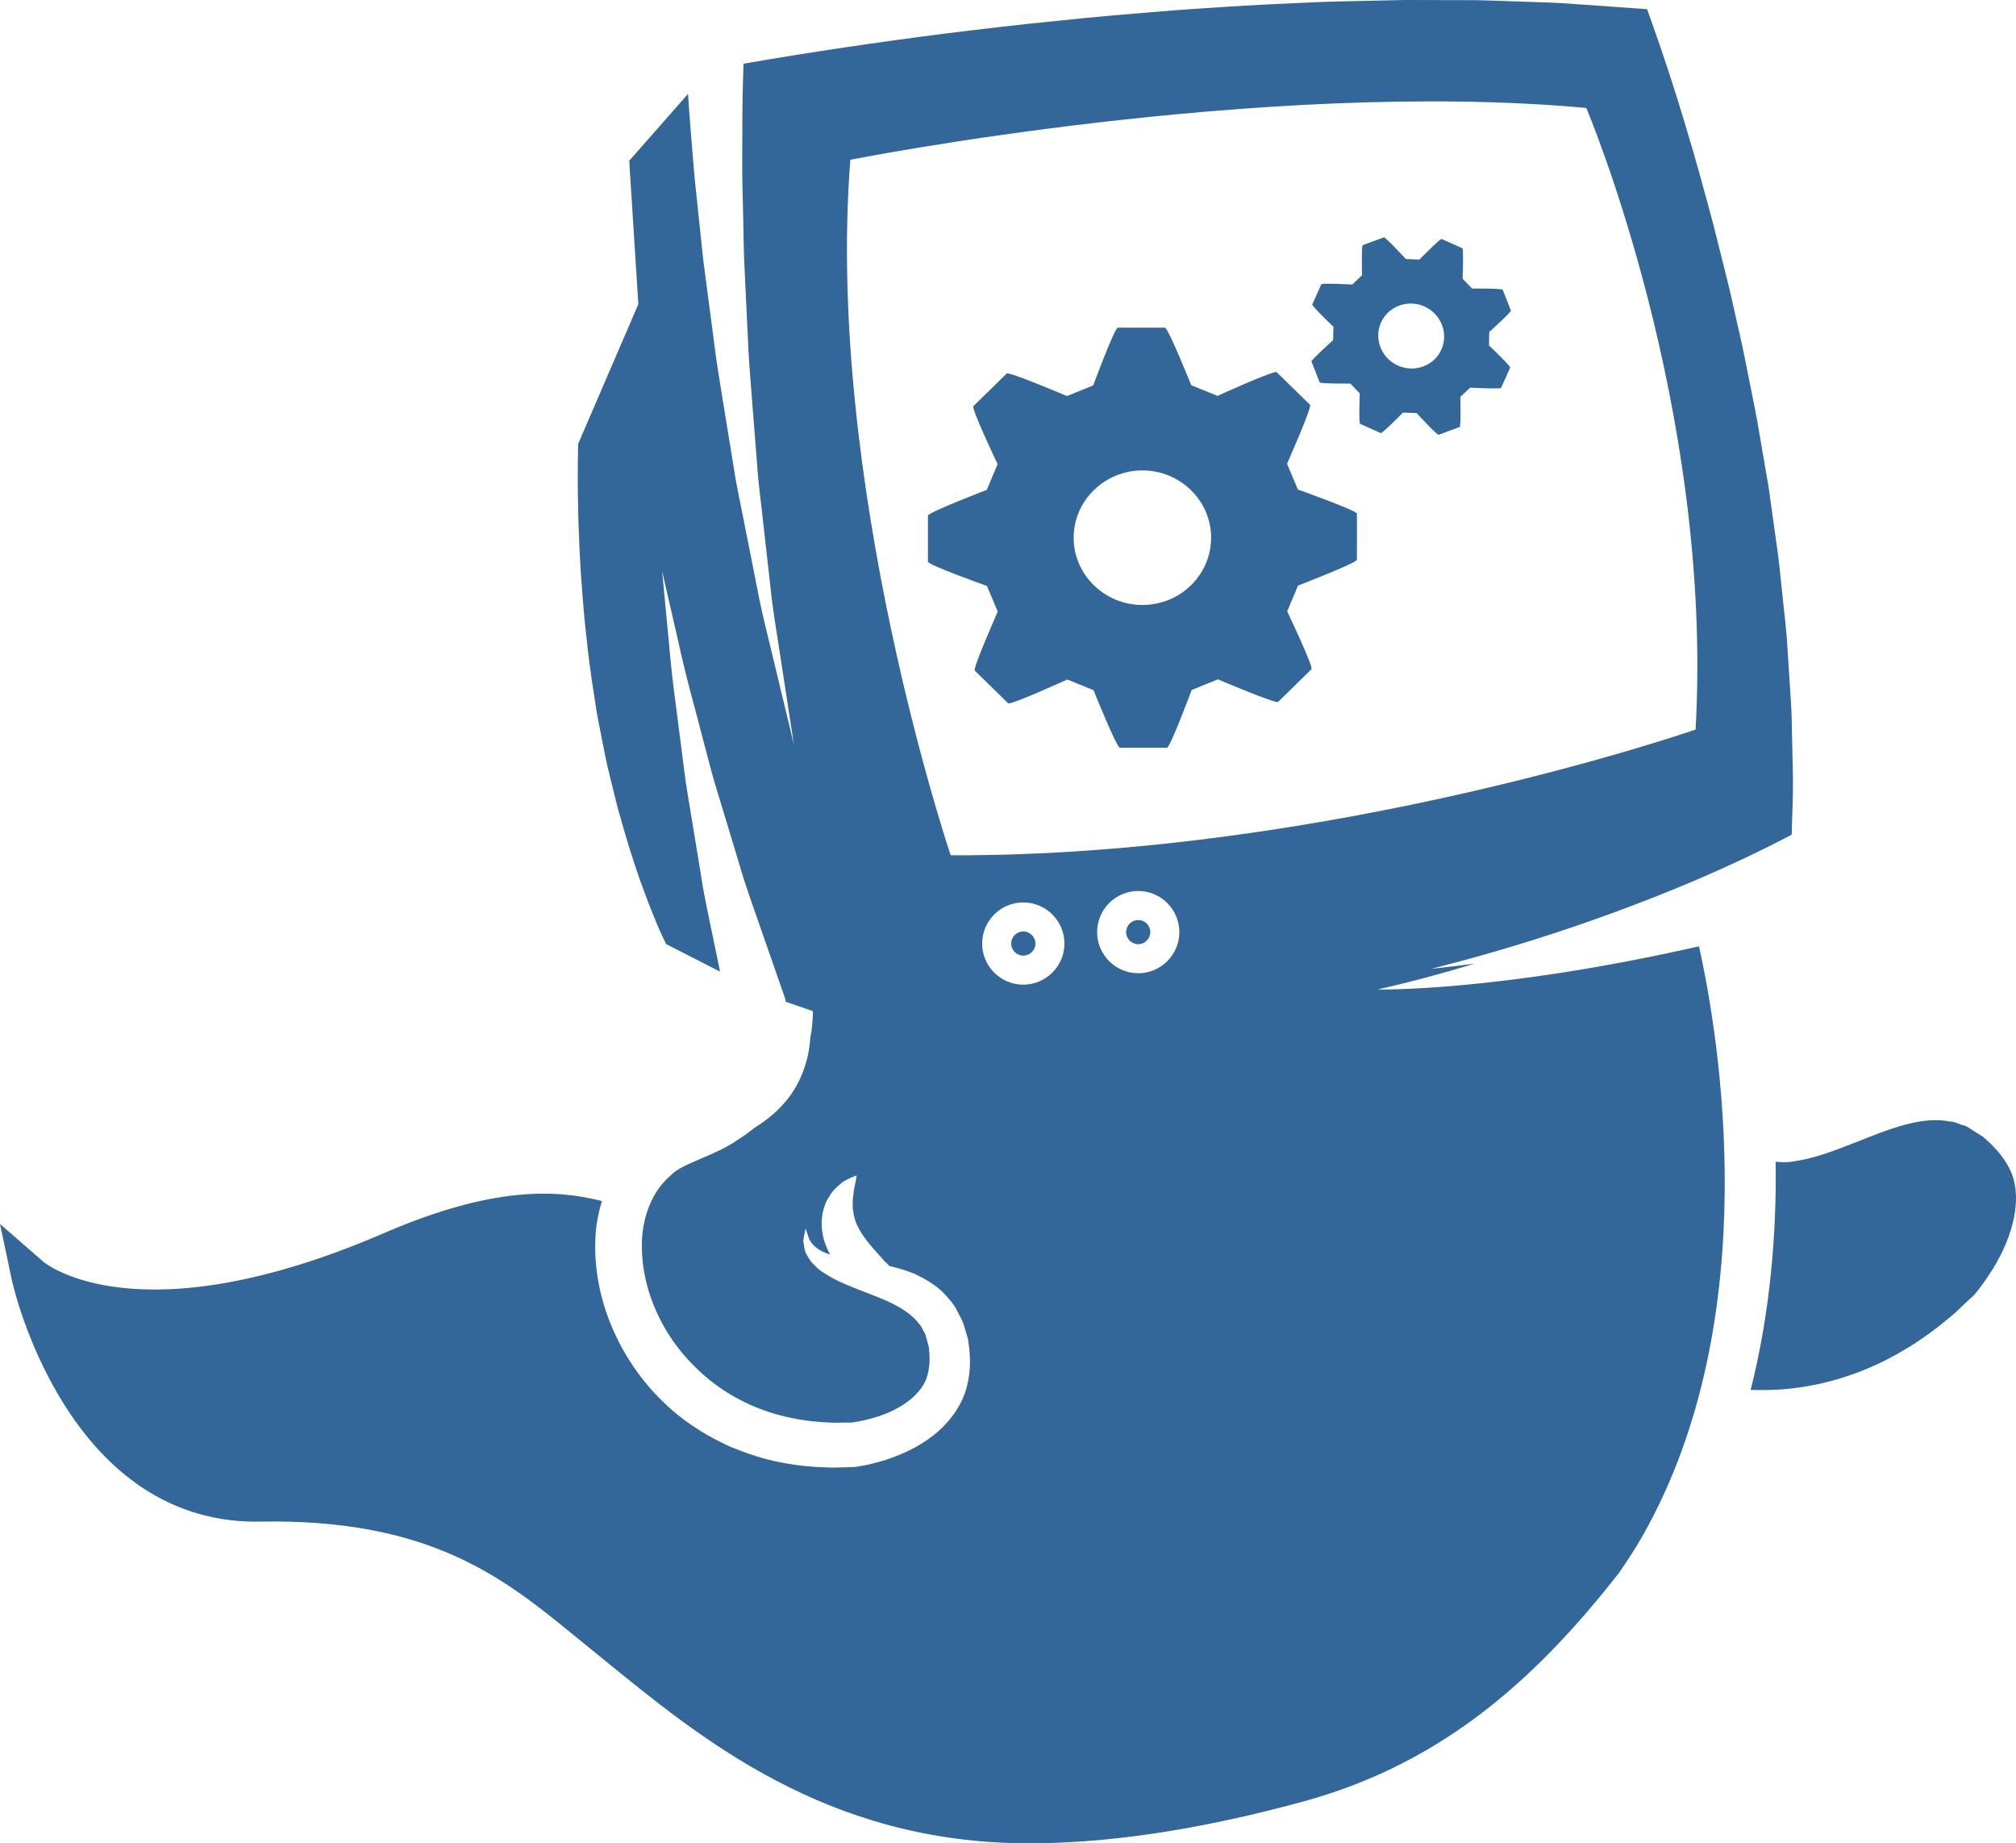 <?xml version="1.0" encoding="utf-8"?>
<!-- Generator: Adobe Illustrator 16.0.3, SVG Export Plug-In . SVG Version: 6.00 Build 0)  -->
<!DOCTYPE svg PUBLIC "-//W3C//DTD SVG 1.1//EN" "http://www.w3.org/Graphics/SVG/1.1/DTD/svg11.dtd">
<svg version="1.1" id="Layer_1" xmlns="http://www.w3.org/2000/svg" xmlns:xlink="http://www.w3.org/1999/xlink" x="0px" y="0px"
	 width="150px" height="137.123px" viewBox="0 0 150 137.123" enable-background="new 0 0 150 137.123" xml:space="preserve">
<path fill-rule="evenodd" clip-rule="evenodd" fill="#336699" d="M76.136,69.291c0.498,0,0.903,0.404,0.903,0.9
	s-0.405,0.899-0.903,0.899c-0.492,0-0.899-0.403-0.899-0.899S75.644,69.291,76.136,69.291L76.136,69.291z M28.601,91.719
	c-18.386,7.946-25.289,2.214-25.357,2.155L0,91.051l0.889,4.207c0.038,0.18,3.958,17.936,18.163,17.937
	c0.105,0,0.205-0.001,0.306-0.003c12.715-0.232,18.187,4.239,23.47,8.561l1.915,1.556c7.255,5.9,16.661,13.813,31.798,13.815
	c5.685,0,12.378-0.913,20.435-3.112c10.754-2.938,17.669-9.599,23.479-16.994c0.633-0.921,1.248-1.856,1.805-2.844
	c9.198-16.291,5.596-37.28,4.154-43.777c-15.024,3.409-23.92,3.21-23.92,3.21c2.381-0.533,4.811-1.189,7.221-1.919
	c-1.073,0.132-2.147,0.273-3.223,0.38c6.813-1.709,13.471-3.953,19.851-6.667c2.364-1.021,4.704-2.116,6.966-3.309l0.06-2.001
	c0.062-1.335,0.033-2.668-0.003-3.999c-0.041-1.333-0.029-2.668-0.118-3.995l-0.26-3.985c-0.065-1.33-0.256-2.646-0.38-3.971
	c-0.141-1.321-0.262-2.646-0.466-3.958l-0.551-3.947l-0.674-3.925c-0.207-1.311-0.488-2.608-0.745-3.91
	c-0.253-1.302-0.512-2.604-0.814-3.896c-0.301-1.292-0.563-2.591-0.894-3.876l-0.966-3.858c-0.677-2.563-1.388-5.119-2.156-7.659
	c-0.768-2.546-1.58-5.052-2.491-7.59l-0.298-0.839L121.67,0.62l-4.301-0.305c-1.434-0.125-2.867-0.147-4.303-0.2
	c-1.433-0.04-2.87-0.122-4.304-0.105L104.464,0l-4.297,0.097c-1.434,0.023-2.863,0.084-4.294,0.16
	c-2.858,0.114-5.713,0.315-8.566,0.515c-2.852,0.235-5.704,0.459-8.545,0.769c-2.846,0.277-5.686,0.616-8.52,0.967
	c-4.988,0.635-9.951,1.372-14.919,2.23c-0.014,0.363-0.025,0.817-0.045,1.404c-0.047,1.385-0.047,3.396-0.051,5.811
	c-0.018,1.208,0.042,2.516,0.063,3.9c0.04,1.385,0.032,2.849,0.121,4.359c0.07,1.511,0.147,3.072,0.221,4.661
	c0.058,1.591,0.188,3.199,0.317,4.81c0.125,1.612,0.252,3.225,0.38,4.811c0.101,1.589,0.332,3.139,0.486,4.648
	c0.168,1.51,0.334,2.967,0.491,4.349c0.135,1.389,0.341,2.688,0.533,3.887c0.738,4.808,1.233,8.016,1.233,8.016
	s-0.759-3.158-1.899-7.894c-0.29-1.184-0.602-2.468-0.855-3.842c-0.271-1.37-0.558-2.815-0.855-4.311
	c-0.281-1.498-0.642-3.039-0.879-4.623c-0.258-1.582-0.519-3.189-0.78-4.795c-0.265-1.608-0.53-3.218-0.72-4.809
	c-0.214-1.593-0.417-3.16-0.615-4.675c-0.216-1.516-0.331-2.99-0.491-4.385c-0.133-1.396-0.305-2.713-0.392-3.938
	c-0.168-2.036-0.309-3.768-0.394-5.135L47.2,11.523l-0.378,0.433l0.032,0.575l0.641,10.099l-4.364,10.129l-0.11,0.248l-0.008,0.251
	c-0.073,3.146,0.018,6.212,0.198,9.313c0.125,1.546,0.212,3.083,0.406,4.644c0.149,1.57,0.363,3.094,0.604,4.597l0.172,1.134
	c0.07,0.438,0.15,0.779,0.222,1.174l0.454,2.291c0.153,0.764,0.36,1.514,0.539,2.271c0.182,0.758,0.363,1.516,0.593,2.26
	c0.411,1.503,0.886,2.988,1.393,4.468c0.277,0.731,0.531,1.47,0.826,2.198c0.292,0.736,0.582,1.442,0.943,2.208h0.003l0.191,0.41
	l0.428,0.221l3.591,1.832c-0.126-0.622-0.272-1.321-0.431-2.084c-0.304-1.534-0.728-3.303-1.011-5.234
	c-0.315-1.921-0.652-3.969-0.99-6.019c-0.18-1.02-0.279-2.061-0.419-3.071c-0.129-1.012-0.257-2.009-0.381-2.973
	c-0.266-1.924-0.458-3.719-0.589-5.263c-0.292-3.084-0.489-5.139-0.489-5.139s0.463,2.013,1.158,5.03
	c0.326,1.515,0.754,3.271,1.267,5.131c0.249,0.932,0.499,1.895,0.756,2.875c0.269,0.975,0.5,1.972,0.806,2.955
	c0.595,1.965,1.189,3.93,1.748,5.771c0.524,1.848,1.167,3.528,1.66,4.98c1.009,2.894,1.682,4.822,1.682,4.822l0.034,0.101
	c0.03,0.085,0.052,0.171,0.072,0.26c0.007,0.033,0.004,0.066,0.011,0.099l2.023,0.697c0,0.444-0.031,0.942-0.106,1.5
	c-0.021,0.154-0.061,0.325-0.091,0.486c-0.02,0.399-0.075,0.866-0.195,1.396c-0.209,0.869-0.569,1.897-1.29,2.897
	c-0.624,0.874-1.535,1.706-2.685,2.419c-0.399,0.319-0.818,0.623-1.267,0.903c-1.612,1.151-4.16,1.736-4.939,2.618
	c-1.203,1.005-1.982,2.66-2.13,4.572c-0.13,1.912,0.294,3.999,1.216,5.894c0.908,1.908,2.317,3.599,4.008,4.917
	c1.699,1.314,3.71,2.218,5.821,2.649c1.052,0.234,2.134,0.332,3.203,0.368l0.807-0.01l0.399-0.003h0.101
	c-0.013,0.002,0,0.002,0,0.002l0.158-0.021c0.469-0.064,0.979-0.184,1.451-0.314c1.92-0.541,3.46-1.594,3.979-2.921
	c0.245-0.68,0.292-1.443,0.197-2.231l-0.006-0.071v-0.03l-0.02-0.076L69,99.809c-0.064-0.21-0.115-0.514-0.19-0.643
	c-0.172-0.22-0.192-0.461-0.448-0.706c-0.756-1.012-2.152-1.625-3.477-2.137c-1.325-0.52-2.623-0.972-3.625-1.661
	c-0.253-0.146-0.48-0.349-0.675-0.561c-0.204-0.183-0.366-0.395-0.481-0.63c-0.295-0.408-0.272-0.87-0.335-1.164
	c0.091-0.635,0.177-0.917,0.177-0.917s0.092,0.329,0.274,0.819c0.25,0.456,0.726,0.873,1.538,1.113
	c-0.239-0.457-0.45-0.953-0.551-1.525c-0.135-0.721-0.076-1.499,0.166-2.132c0.098-0.328,0.29-0.589,0.441-0.839
	c0.158-0.253,0.36-0.436,0.542-0.602c0.194-0.159,0.334-0.32,0.523-0.401c0.174-0.094,0.323-0.171,0.453-0.226
	c0.253-0.114,0.408-0.155,0.408-0.155s-0.024,0.158-0.071,0.433c-0.041,0.266-0.153,0.602-0.173,1
	c-0.014,0.197-0.078,0.384-0.047,0.592c0.016,0.201-0.038,0.391,0.029,0.586c0.026,0.378,0.146,0.731,0.283,1.071
	c0.176,0.334,0.35,0.679,0.603,0.989c0.222,0.322,0.489,0.614,0.708,0.875c0.233,0.256,0.424,0.471,0.557,0.621
	c0.125,0.149,0.183,0.221,0.198,0.232c0.135,0.09,0.239,0.205,0.326,0.33c0.592,0.14,1.211,0.307,1.866,0.577
	c0.866,0.407,1.842,0.936,2.583,1.88c0.405,0.397,0.707,1.049,1.002,1.647c0.133,0.295,0.155,0.475,0.236,0.72l0.105,0.349
	l0.049,0.176l0.041,0.167l0.006,0.028l0.004,0.057l0.014,0.107c0.18,1.151,0.18,2.453-0.265,3.756
	c-0.469,1.289-1.38,2.415-2.438,3.214c-1.062,0.811-2.247,1.357-3.464,1.752c-0.613,0.19-1.223,0.353-1.891,0.467l-0.273,0.044
	l-0.052,0.007l-0.162,0.015l-0.117,0.004l-0.466,0.013l-0.947,0.023c-1.261-0.021-2.551-0.118-3.833-0.379
	c-1.291-0.227-2.555-0.661-3.791-1.161c-1.217-0.557-2.401-1.218-3.479-2.03c-2.165-1.624-3.896-3.791-5.039-6.191
	c-1.15-2.4-1.711-5.058-1.52-7.684c0.06-0.803,0.227-1.605,0.462-2.385C41.416,88.485,36.697,88.223,28.601,91.719L28.601,91.719z
	 M126.16,54.271c0,0-27.152,9.451-55.425,9.355c0,0-9.358-27.707-7.465-51.741c0,0,30.614-6.075,54.758-3.854
	C118.028,8.031,127.509,30.327,126.16,54.271L126.16,54.271L126.16,54.271z M84.689,72.398c-1.686,0-3.059-1.372-3.059-3.059
	s1.373-3.059,3.059-3.059c1.688,0,3.06,1.372,3.06,3.059S86.376,72.398,84.689,72.398L84.689,72.398L84.689,72.398z M76.136,73.249
	L76.136,73.249c1.686,0,3.063-1.372,3.063-3.058c0-1.687-1.376-3.059-3.063-3.059c-1.687,0-3.059,1.372-3.059,3.059
	C73.077,71.877,74.449,73.249,76.136,73.249L76.136,73.249z M132.118,86.423c0.059,0.003,0.115,0.014,0.176,0.014
	c0.421,0.033,0.864,0.031,1.282-0.062c1.765-0.256,3.608-1.057,5.552-1.813c1.935-0.762,4.048-1.487,5.865-1.149
	c0.515,0.013,0.778,0.252,1.181,0.319c0.211,0.062,0.565,0.337,0.843,0.499l0.449,0.284l0.098,0.062l0.03,0.034l0.079,0.069
	c0.883,0.756,1.591,1.622,2.003,2.598c0.759,1.944,0.144,4.606-1.385,7.093c-0.38,0.608-0.81,1.241-1.251,1.779l-0.149,0.176
	c0,0-0.014,0.013-0.001,0l-0.109,0.102l-0.427,0.395l-0.857,0.813c-1.189,1.023-2.449,1.995-3.813,2.782
	c-2.705,1.629-5.765,2.65-8.899,2.921c-0.84,0.07-1.684,0.083-2.527,0.053C131.741,97.524,132.188,91.653,132.118,86.423
	L132.118,86.423z M84.689,68.44c0.495,0,0.899,0.403,0.899,0.899c0,0.497-0.404,0.899-0.899,0.899c-0.495,0-0.899-0.403-0.899-0.899
	C83.79,68.844,84.194,68.44,84.689,68.44z"/>
<g transform="translate(85,40)">
	<path fill-rule="evenodd" clip-rule="evenodd" fill="#336699" d="M11.57-3.584l-0.808-1.915c0,0,1.873-4.227,1.711-4.389
		l-2.48-2.423c-0.173-0.167-4.403,1.76-4.403,1.76l-1.951-0.788c0,0-1.729-4.285-1.962-4.285h-3.503
		c-0.243,0-1.836,4.296-1.836,4.296l-1.95,0.791c0,0-4.32-1.836-4.485-1.678l-2.479,2.429c-0.171,0.17,1.802,4.311,1.802,4.311
		l-0.804,1.915c0,0-4.379,1.684-4.379,1.915v3.433c0,0.237,4.389,1.799,4.389,1.799l0.806,1.908c0,0-1.875,4.229-1.71,4.393
		l2.482,2.426c0.167,0.164,4.4-1.767,4.4-1.767l1.953,0.794c0,0,1.724,4.281,1.96,4.281h3.504c0.24,0,1.839-4.296,1.839-4.296
		l1.951-0.791c0,0,4.313,1.836,4.481,1.678l2.48-2.429c0.17-0.164-1.806-4.308-1.806-4.308l0.808-1.915c0,0,4.381-1.69,4.381-1.92
		v-3.43C15.96-2.023,11.57-3.584,11.57-3.584L11.57-3.584z M0,5.005c-2.817,0-5.114-2.247-5.114-5.007
		c0-2.757,2.297-5.004,5.114-5.004c2.82,0,5.113,2.247,5.113,5.004C5.114,2.759,2.821,5.005,0,5.005z">
		<animateTransform attributeName="transform" attributeType="XML" type="rotate" from="0" to="360" begin="0s" dur="5s" repeatCount="indefinite"/>
	</path>
</g>
<g transform="translate(105,25)">
	<path fill-rule="evenodd" clip-rule="evenodd" fill="#336699" d="M5.787,0.694l0.021-1c0,0,1.652-1.487,1.613-1.59L6.808-3.445
		C6.762-3.552,4.526-3.537,4.526-3.537L3.825-4.265c0,0,0.086-2.22-0.02-2.266l-1.538-0.69c-0.11-0.049-1.652,1.53-1.652,1.53
		l-1.011-0.04c0,0-1.536-1.654-1.64-1.614l-1.568,0.581c-0.105,0.037-0.054,2.244-0.054,2.244l-0.731,0.685
		c0,0-2.252-0.121-2.298-0.021l-0.675,1.508C-7.41-2.242-5.788-0.694-5.788-0.694l-0.021,0.994c0,0-1.651,1.49-1.612,1.594
		l0.614,1.551c0.044,0.104,2.281,0.087,2.281,0.087l0.699,0.73c0,0-0.082,2.221,0.023,2.267l1.539,0.687
		c0.106,0.049,1.649-1.521,1.649-1.521L0.4,5.728c0,0,1.532,1.654,1.639,1.618l1.564-0.581C3.71,6.727,3.66,4.517,3.66,4.517
		l0.729-0.679c0,0,2.252,0.115,2.299,0.015l0.676-1.508C7.407,2.242,5.787,0.694,5.787,0.694L5.787,0.694z M2.249,1
		C1.707,2.212,0.257,2.75-0.985,2.196c-1.235-0.552-1.804-1.99-1.261-3.206c0.54-1.209,1.993-1.744,3.229-1.193
		C2.22-1.645,2.789-0.209,2.249,1z">
		<animateTransform attributeName="transform" attributeType="XML" type="rotate" from="360" to="0" begin="0s" dur="5s" repeatCount="indefinite"/>
	</path>
</g>
</svg>

